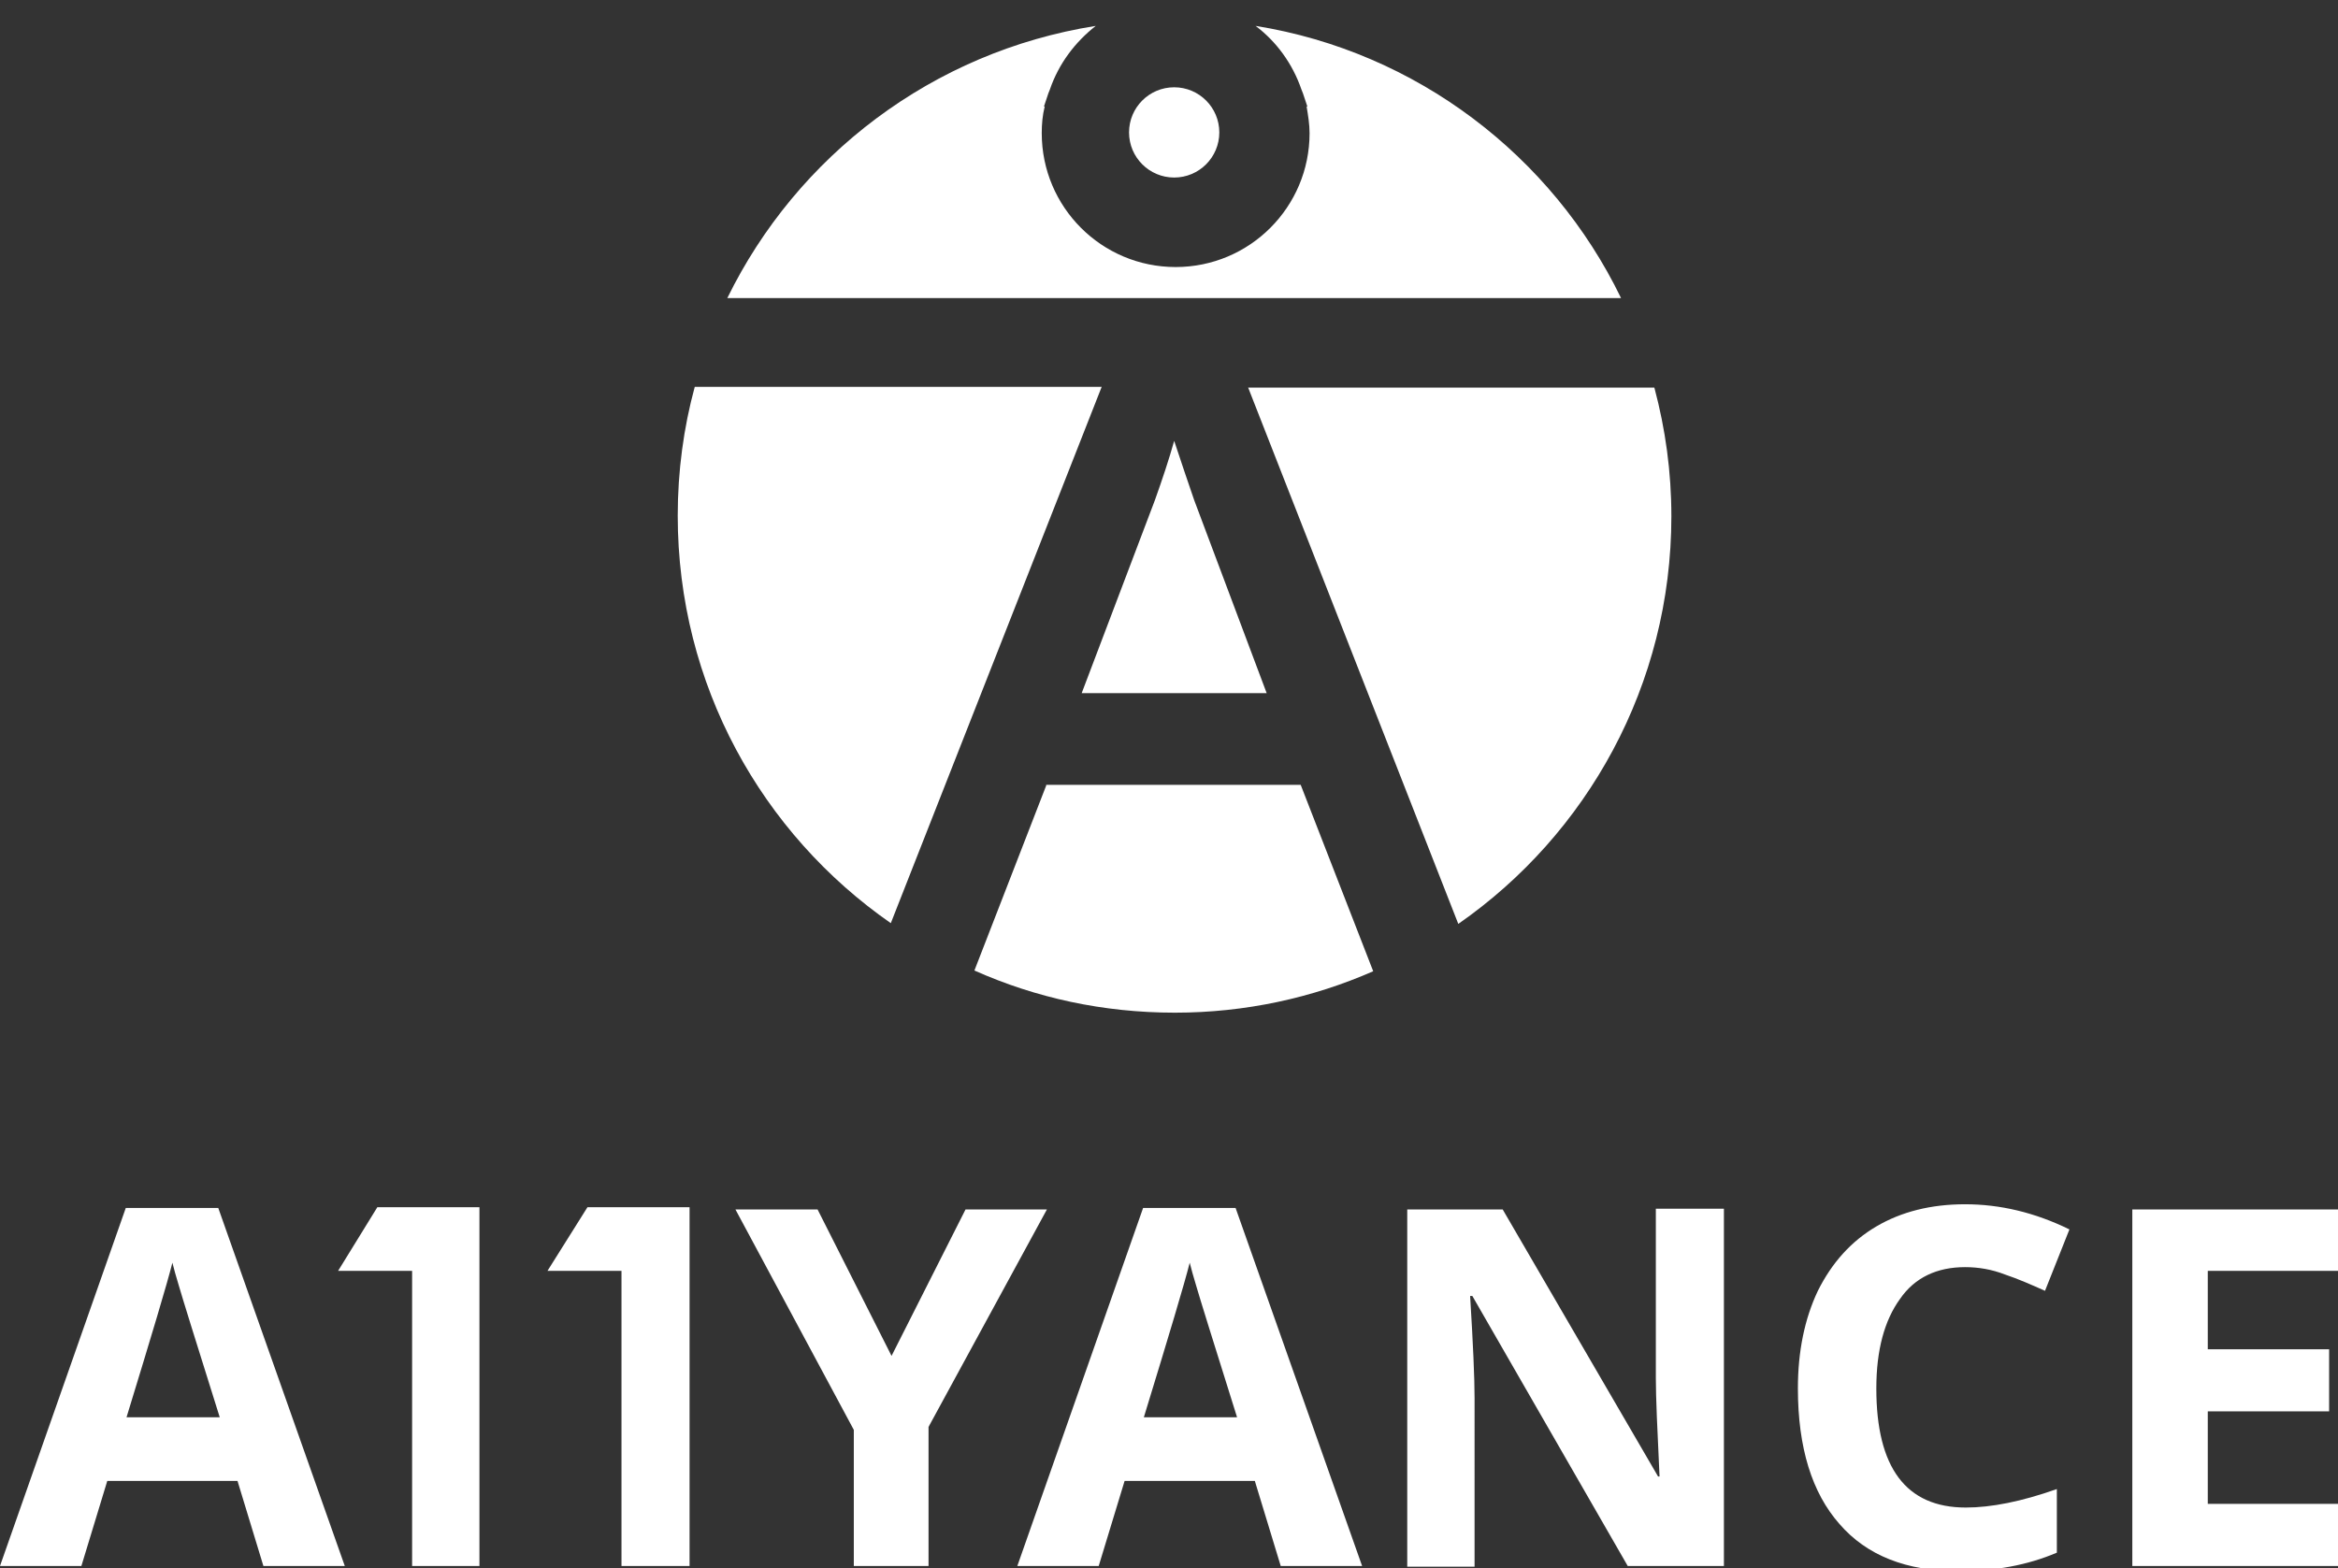 <svg xmlns="http://www.w3.org/2000/svg" viewBox="0 0 316 212" fill="#ffffff"><rect x="0" y="0" width="316" height="212" fill="#333333" stroke="none"/><path d="M17 163.3L0 211.7h11l3.5-11.5h17.6l3.5 11.5h11l-17.1-48.4H17zm.1 28.3c3.4-11.1 5.5-18.1 6.2-20.9.2.8.5 1.9.9 3.2.4 1.4 2.2 7.2 5.5 17.7H17.1zM45.7 171.8h10v39.9h9.1v-48.5H51zM74 171.8h10v39.9h9.2v-48.5H79.4zM130.5 163.5l-10 19.8-10-19.8H99.4l16 29.8v18.4h10.1v-18.8l16-29.4zM154.5 163.3l-17 48.4h11l3.5-11.5h17.6l3.5 11.5h11L167 163.3h-12.5zm.1 28.3c3.4-11.1 5.5-18.1 6.2-20.9.2.8.5 1.9.9 3.2.4 1.4 2.2 7.2 5.5 17.7h-12.6zM223.8 186.3c0 2.6.2 7 .5 13.3h-.2l-21-36.1h-12.9v48.3h9.1V189c0-2.7-.2-7.3-.6-13.8h.3l21 36.5h13v-48.3h-9.2v22.9zM265.6 171.3c1.8 0 3.6.3 5.4 1 1.8.6 3.6 1.4 5.4 2.2l3.3-8.3c-4.7-2.3-9.4-3.4-14.1-3.4-4.6 0-8.6 1-12 3-3.4 2-6 4.9-7.9 8.7-1.8 3.8-2.7 8.2-2.7 13.2 0 8 1.9 14.1 5.6 18.3 3.7 4.3 9.1 6.4 16.1 6.4 4.9 0 9.3-.8 13.3-2.5v-8.6c-4.8 1.7-8.9 2.5-12.3 2.5-8.1 0-12.1-5.4-12.1-16.1 0-5.2 1.1-9.2 3.2-12.1 2-2.9 5-4.3 8.8-4.3zM316 171.8v-8.3h-27.8v48.2H316v-8.4h-17.6v-12.5h16.4v-8.4h-16.4v-10.6z"/><circle cx="158.7" cy="17.9" r="6.1"/><path d="M169.7 3.5c2.8 2.1 5 5.1 6.2 8.6l.2.5.6 1.8h-.1c.2 1.2.4 2.4.4 3.6 0 10-8.1 18.1-18.1 18.1S140.8 28 140.8 18c0-1.2.1-2.4.4-3.6h-.1l.6-1.8.2-.5c1.2-3.5 3.4-6.4 6.2-8.6C126 7 107.7 21.1 98.3 40.3h120.8C209.8 21.1 191.5 7 169.7 3.5zM158.7 59.6c-.7 2.5-1.6 5.2-2.6 8l-9.9 26.1h25l-9.8-26.1c-.8-2.3-1.7-5-2.7-8zM141.4 106.2l-9.7 25c8.3 3.7 17.4 5.7 27.1 5.7 9.5 0 18.6-2 26.8-5.6l-9.8-25.2h-34.4zM197.1 124.9c17.4-12.1 28.8-32.3 28.8-55.1 0-6-.8-11.8-2.3-17.4h-54.9l28.4 72.5zM120.4 124.8l28.5-72.5h-55c-1.5 5.5-2.3 11.4-2.3 17.4 0 22.9 11.4 43 28.8 55.1z"/></svg>
